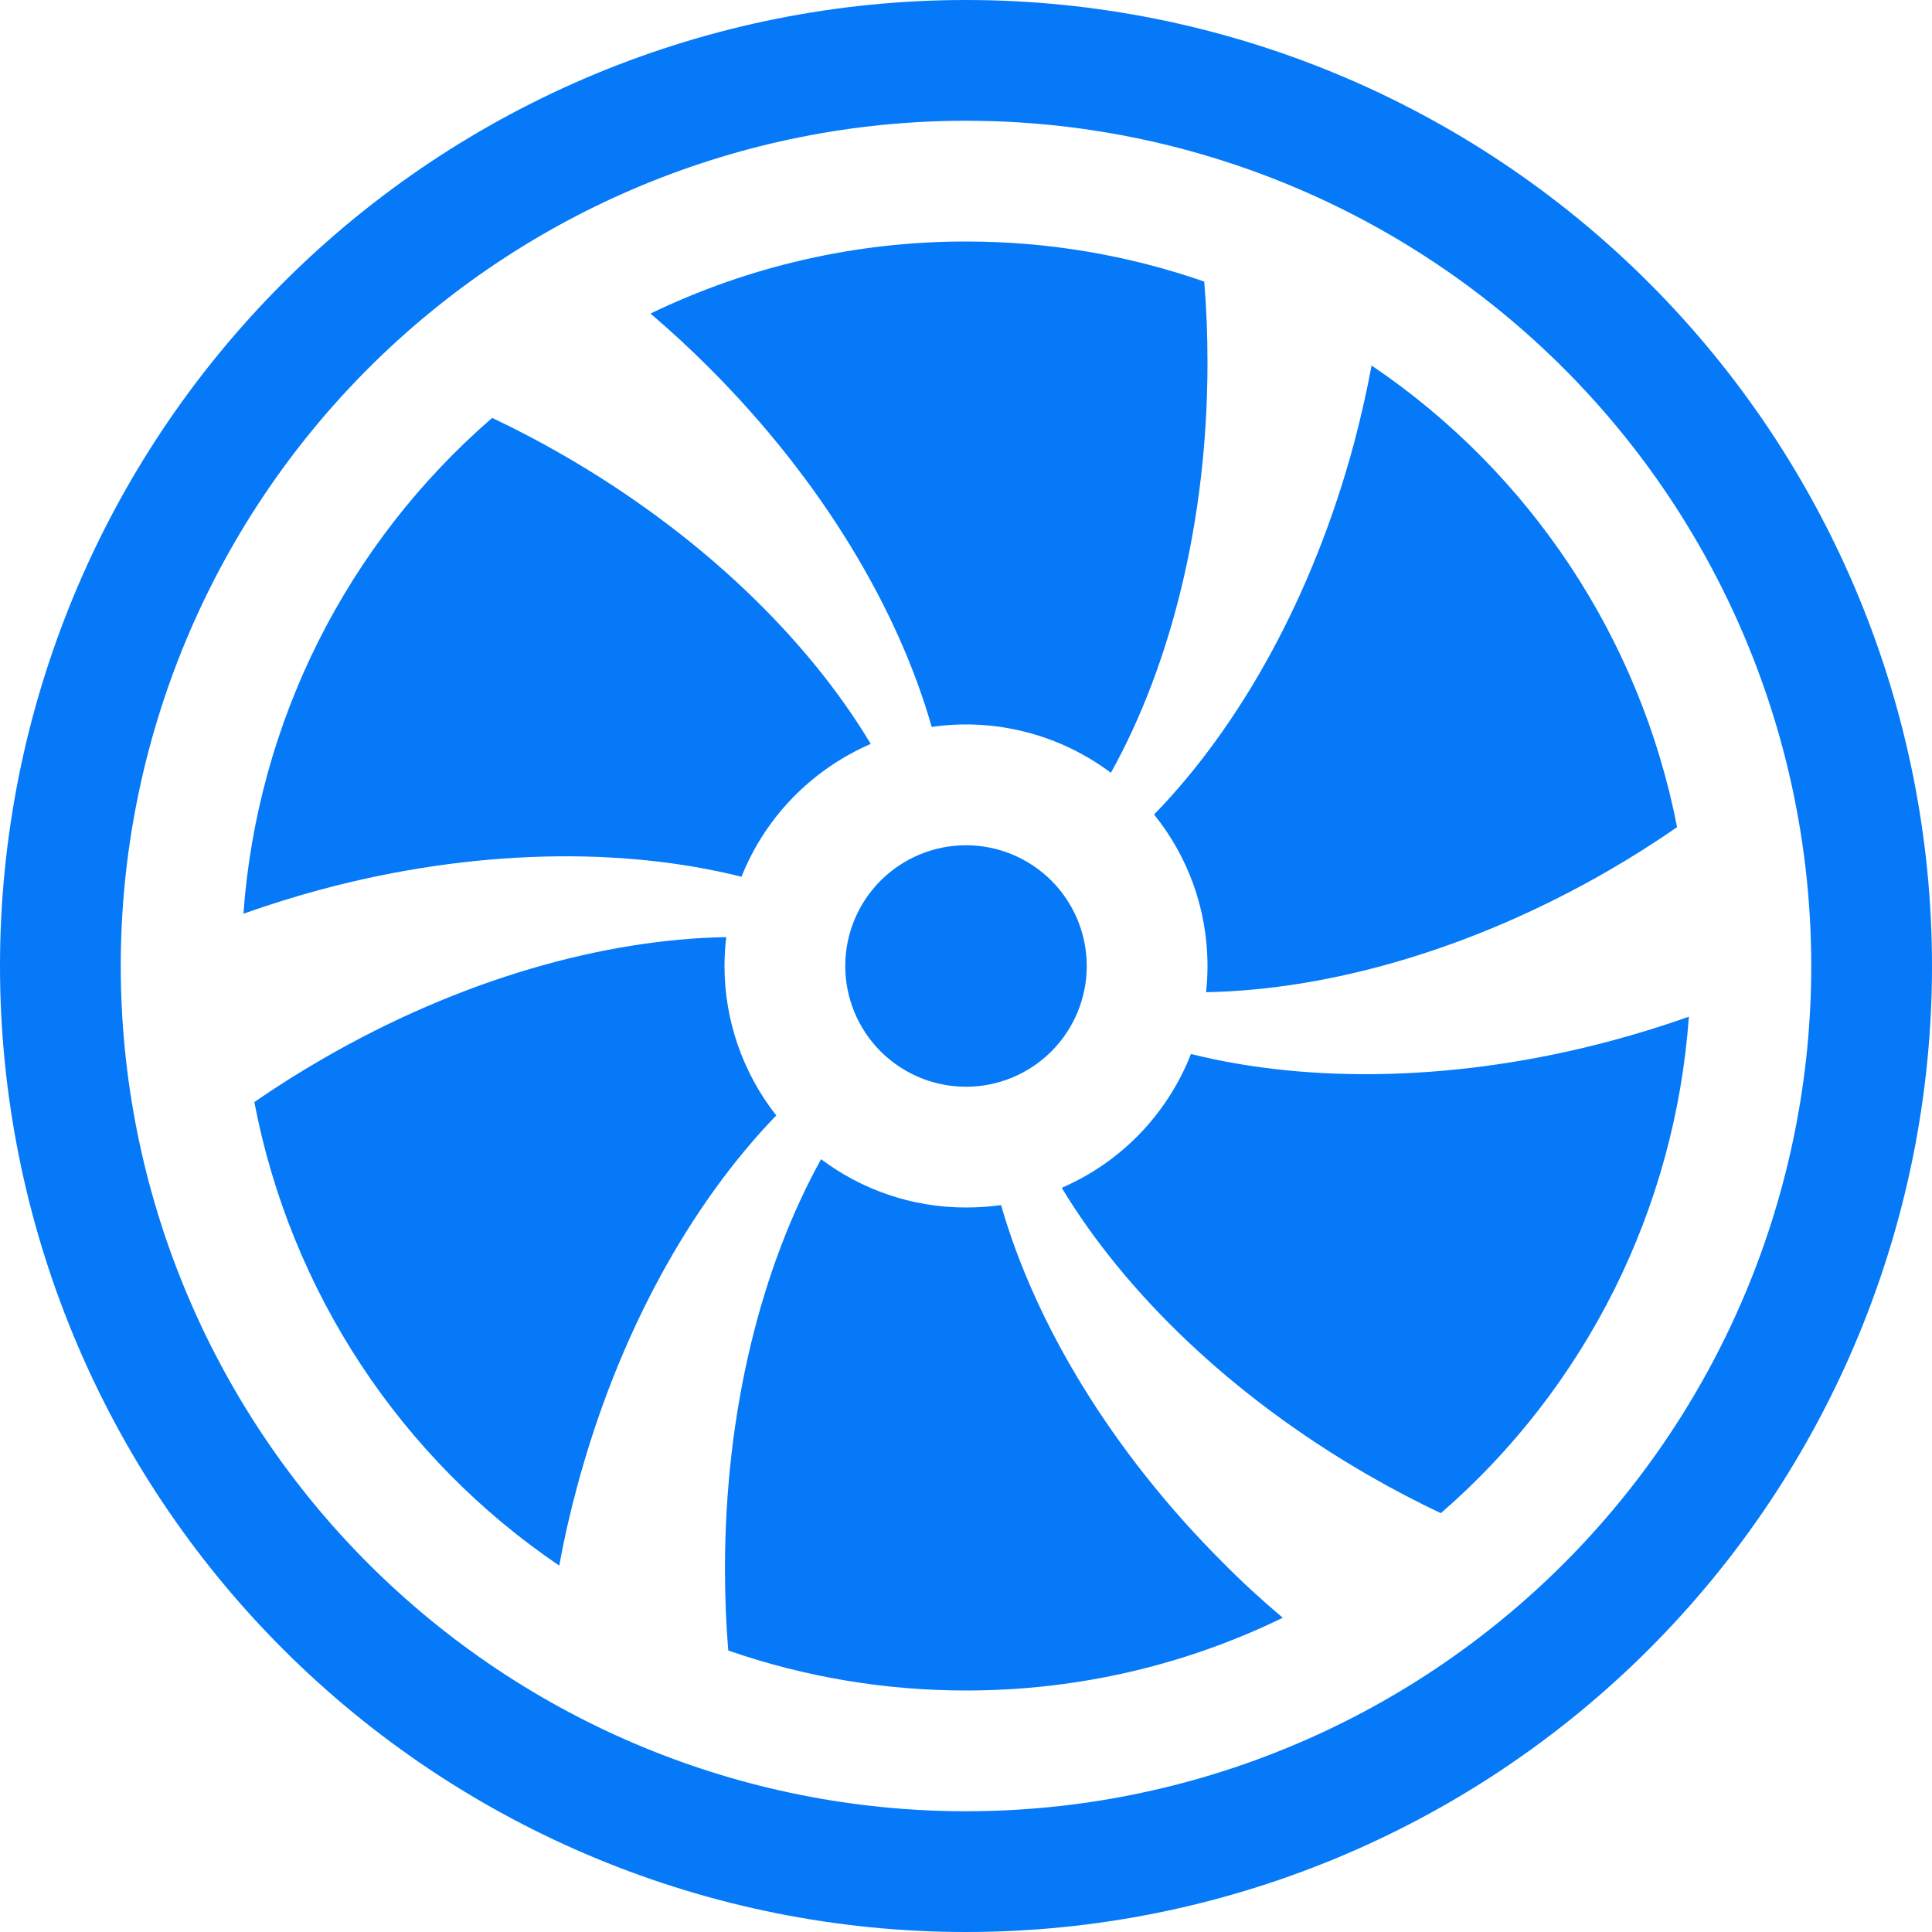 <svg width="20" height="20" viewBox="0 0 20 20" fill="none" xmlns="http://www.w3.org/2000/svg">
<path d="M12.5 3.75C12.5 5.391 12.12 6.885 11.5 8C11.237 7.803 10.938 7.659 10.62 7.578C10.302 7.496 9.97 7.478 9.645 7.525C9.295 6.298 8.508 4.975 7.348 3.814C7.151 3.616 6.946 3.427 6.734 3.246C7.752 2.754 8.869 2.499 10 2.5C10.864 2.5 11.694 2.646 12.466 2.915C12.489 3.189 12.5 3.467 12.5 3.75ZM12.5 10C12.5 10.092 12.495 10.182 12.485 10.271C13.758 10.248 15.235 9.83 16.649 9.014C16.892 8.873 17.13 8.723 17.361 8.562C16.981 6.614 15.844 4.895 14.199 3.784C14.148 4.053 14.088 4.319 14.018 4.584C13.592 6.17 12.838 7.516 11.947 8.432C12.294 8.861 12.5 9.408 12.5 10ZM12.329 10.91C12.209 11.218 12.028 11.499 11.799 11.737C11.569 11.975 11.295 12.165 10.991 12.296C11.648 13.384 12.748 14.453 14.16 15.268C14.41 15.412 14.662 15.545 14.916 15.664C15.661 15.018 16.27 14.232 16.711 13.35C17.151 12.468 17.413 11.508 17.483 10.525C17.223 10.617 16.956 10.7 16.681 10.774C15.101 11.197 13.565 11.219 12.329 10.911V10.91ZM10 12.5C9.438 12.5 8.918 12.314 8.5 12C7.883 13.113 7.505 14.602 7.505 16.239C7.505 16.527 7.516 16.81 7.539 17.086C8.33 17.361 9.162 17.5 10 17.5C11.175 17.5 12.287 17.23 13.279 16.747C13.064 16.566 12.856 16.375 12.658 16.175C11.501 15.018 10.714 13.699 10.363 12.475C10.245 12.492 10.124 12.5 10 12.5ZM7.5 10C7.5 9.9 7.506 9.8 7.518 9.701C6.243 9.723 4.761 10.14 3.343 10.96C3.1 11.1 2.863 11.249 2.633 11.409C2.818 12.377 3.192 13.299 3.733 14.122C4.275 14.946 4.973 15.654 5.789 16.207C5.839 15.933 5.901 15.661 5.974 15.391C6.399 13.807 7.149 12.464 8.036 11.547C7.689 11.107 7.5 10.561 7.5 10ZM3.316 9.21C4.9 8.785 6.439 8.766 7.676 9.076C7.921 8.459 8.405 7.964 9.014 7.701C8.359 6.609 7.256 5.535 5.838 4.716C5.596 4.576 5.348 4.446 5.095 4.326C4.35 4.971 3.739 5.756 3.297 6.636C2.855 7.517 2.591 8.476 2.52 9.459C2.778 9.367 3.043 9.284 3.316 9.21ZM10 11.25C10.332 11.25 10.649 11.118 10.884 10.884C11.118 10.649 11.25 10.332 11.25 10C11.25 9.668 11.118 9.351 10.884 9.116C10.649 8.882 10.332 8.75 10 8.75C9.668 8.75 9.351 8.882 9.116 9.116C8.882 9.351 8.75 9.668 8.75 10C8.75 10.332 8.882 10.649 9.116 10.884C9.351 11.118 9.668 11.25 10 11.25Z" fill="#0579F7"/>
<path d="M10 18.75C7.679 18.75 5.454 17.828 3.813 16.187C2.172 14.546 1.25 12.321 1.25 10C1.25 7.679 2.172 5.454 3.813 3.813C5.454 2.172 7.679 1.25 10 1.25C12.321 1.25 14.546 2.172 16.187 3.813C17.828 5.454 18.75 7.679 18.75 10C18.75 12.321 17.828 14.546 16.187 16.187C14.546 17.828 12.321 18.75 10 18.75ZM10 20C12.652 20 15.196 18.946 17.071 17.071C18.946 15.196 20 12.652 20 10C20 7.348 18.946 4.804 17.071 2.929C15.196 1.054 12.652 0 10 0C7.348 0 4.804 1.054 2.929 2.929C1.054 4.804 0 7.348 0 10C0 12.652 1.054 15.196 2.929 17.071C4.804 18.946 7.348 20 10 20Z" fill="#0579F7"/>
</svg>
